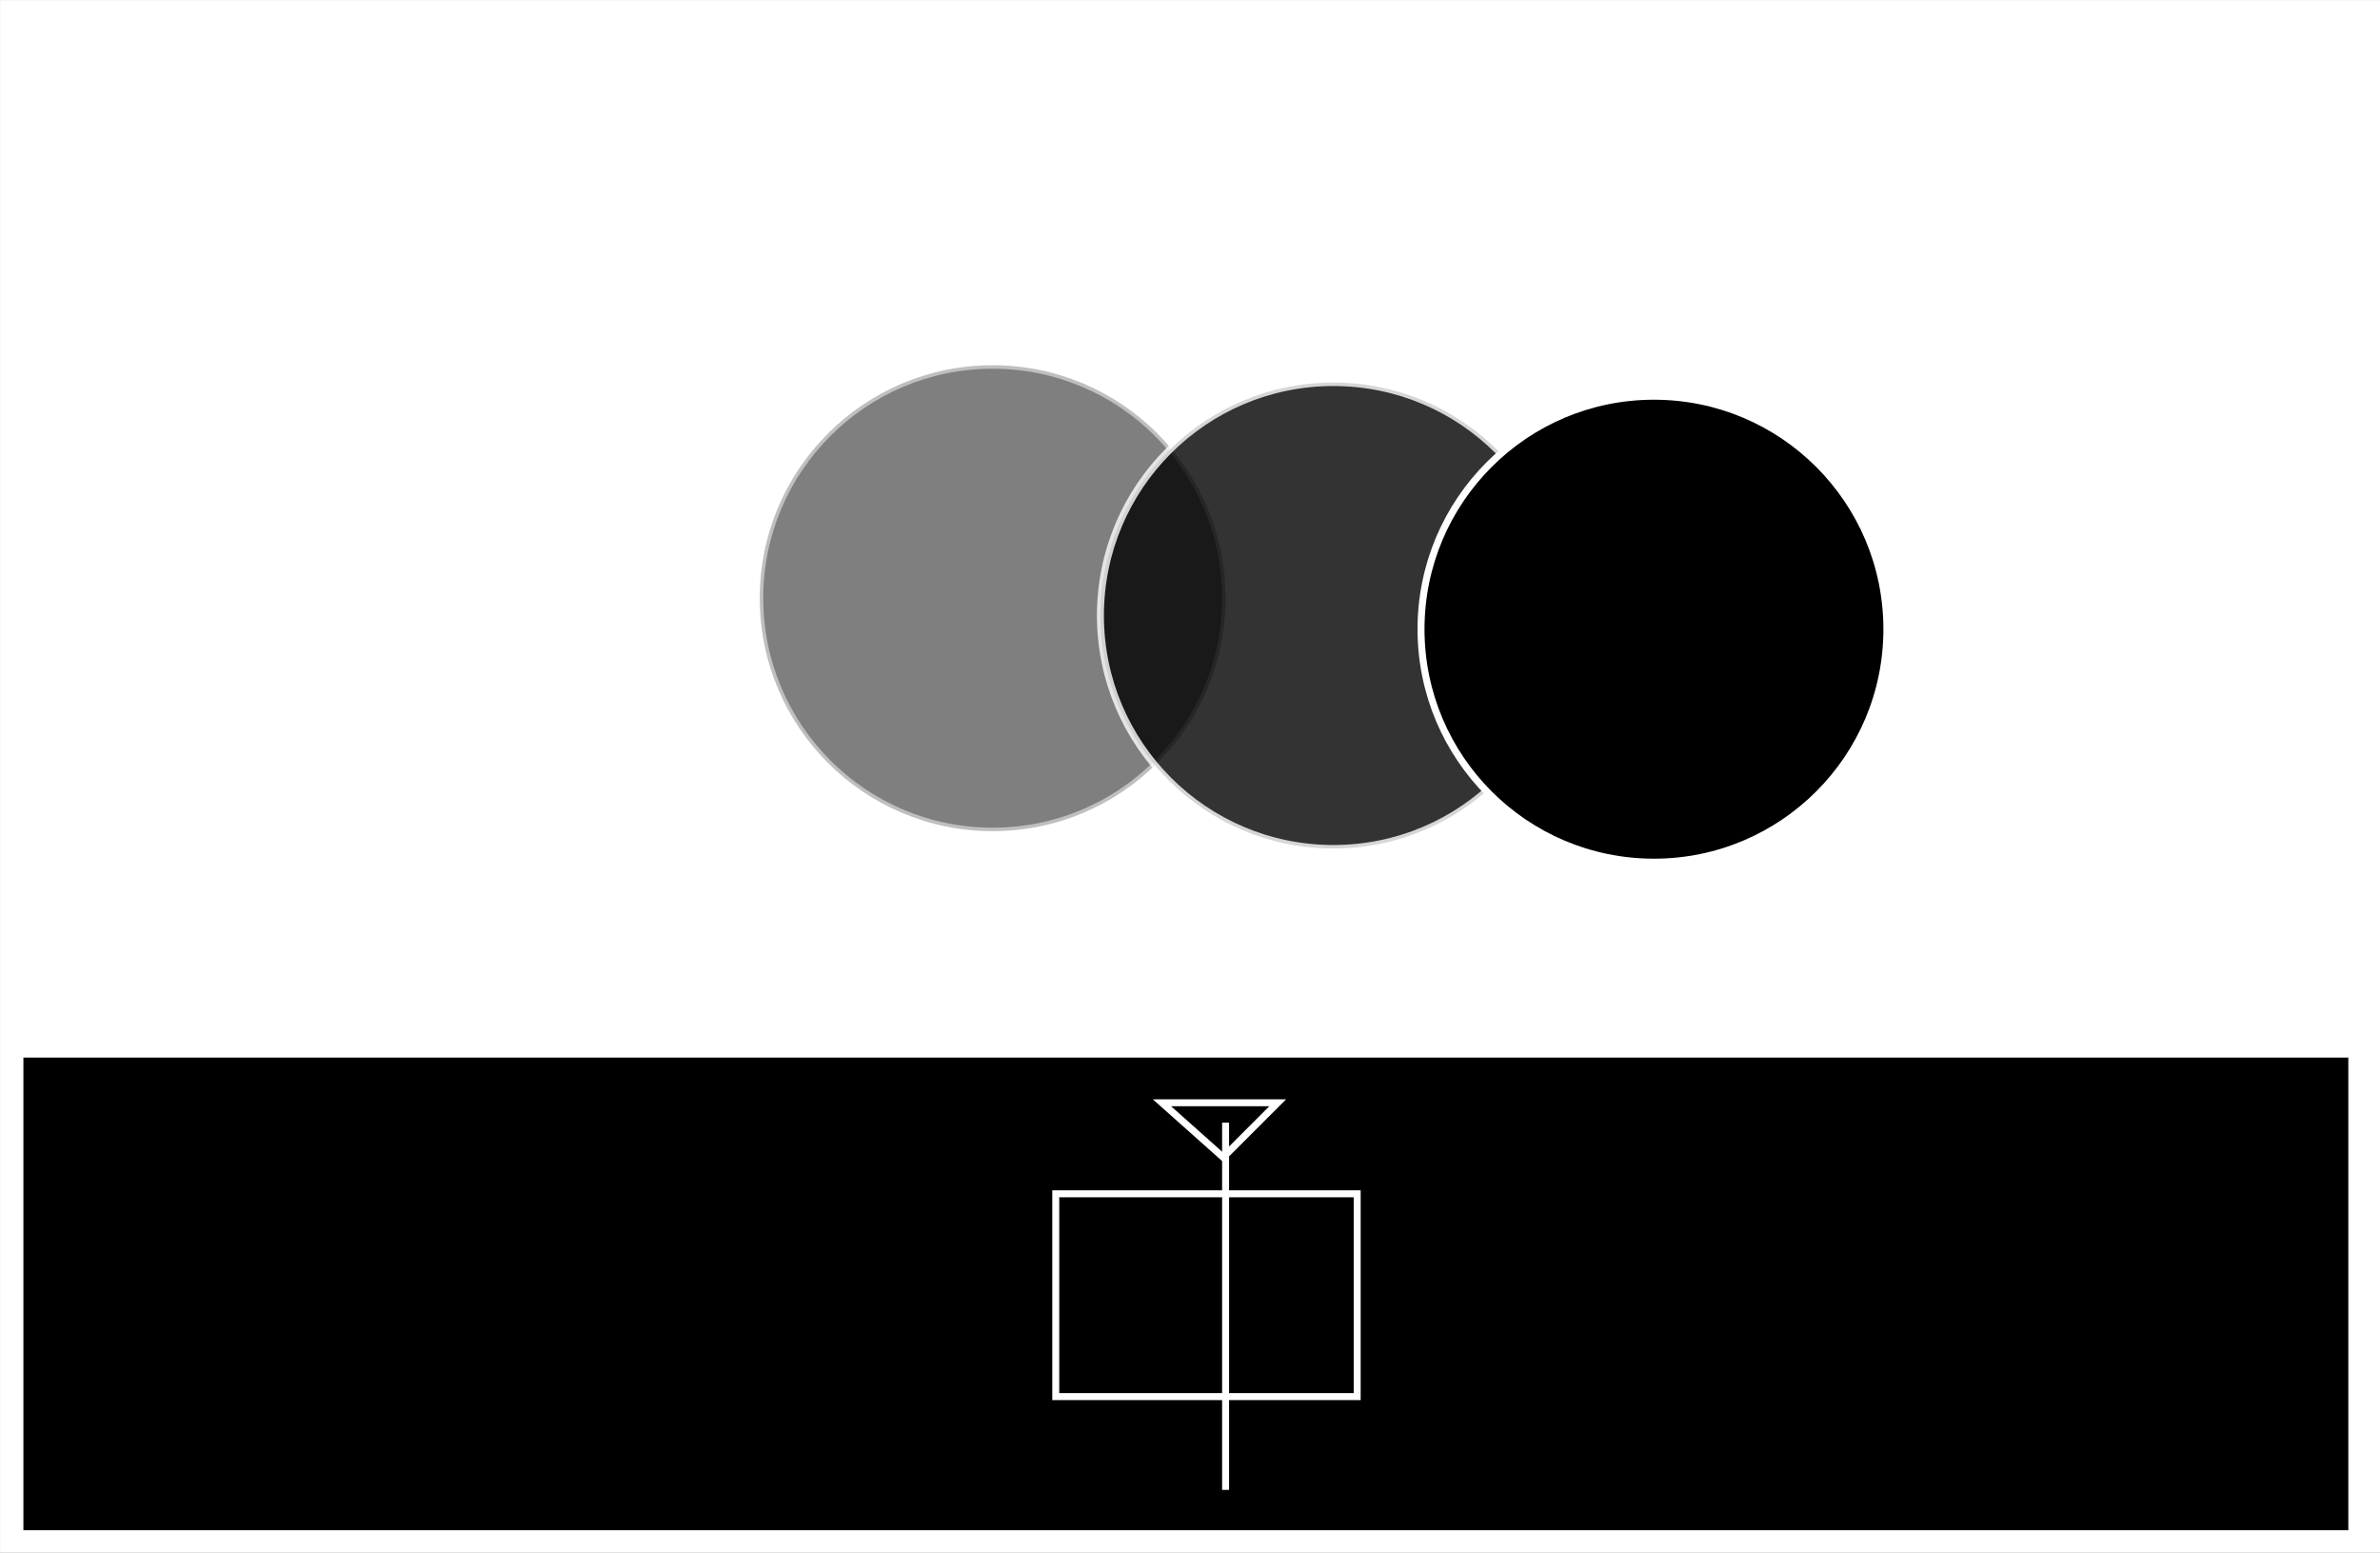<?xml version="1.0" encoding="UTF-8"?>
<svg id="Capa_2" data-name="Capa 2" xmlns="http://www.w3.org/2000/svg" viewBox="0 0 255.75 166.82">
  <rect x="0" y="0" width="255.75" height="166.82" fill="#808080" stroke="none"/>
  <defs>
    <style>
      .cls-1 {
        fill: none;
      }

      .cls-1, .cls-2, .cls-3, .cls-4, .cls-5 {
        stroke: #fff;
        stroke-miterlimit: 10;
        stroke-width: .75px;
      }

      .cls-3 {
        opacity: .5;
      }

      .cls-4 {
        fill: #fff;
      }

      .cls-5 {
        opacity: .8;
      }
    </style>
  </defs>
  <g id="Capa_35" data-name="Capa 35">
    <g>
      <rect class="cls-4" x=".38" y=".38" width="255" height="166.07"/>
      <circle class="cls-3" cx="106.67" cy="64.27" r="25.03"/>
      <circle class="cls-5" cx="143.28" cy="66.13" r="25.03"/>
      <circle class="cls-2" cx="177.73" cy="67.6" r="25.03"/>
      <rect class="cls-2" x="2.14" y="113.25" width="250.58" height="51.53"/>
      <rect class="cls-2" x="113.45" y="128.26" width="32.39" height="21.79"/>
      <line class="cls-1" x1="131.7" y1="120.61" x2="131.7" y2="160.07"/>
      <polygon class="cls-1" points="124.86 118.48 137.3 118.48 131.44 124.34 124.86 118.48"/>
    </g>
  </g>
</svg>